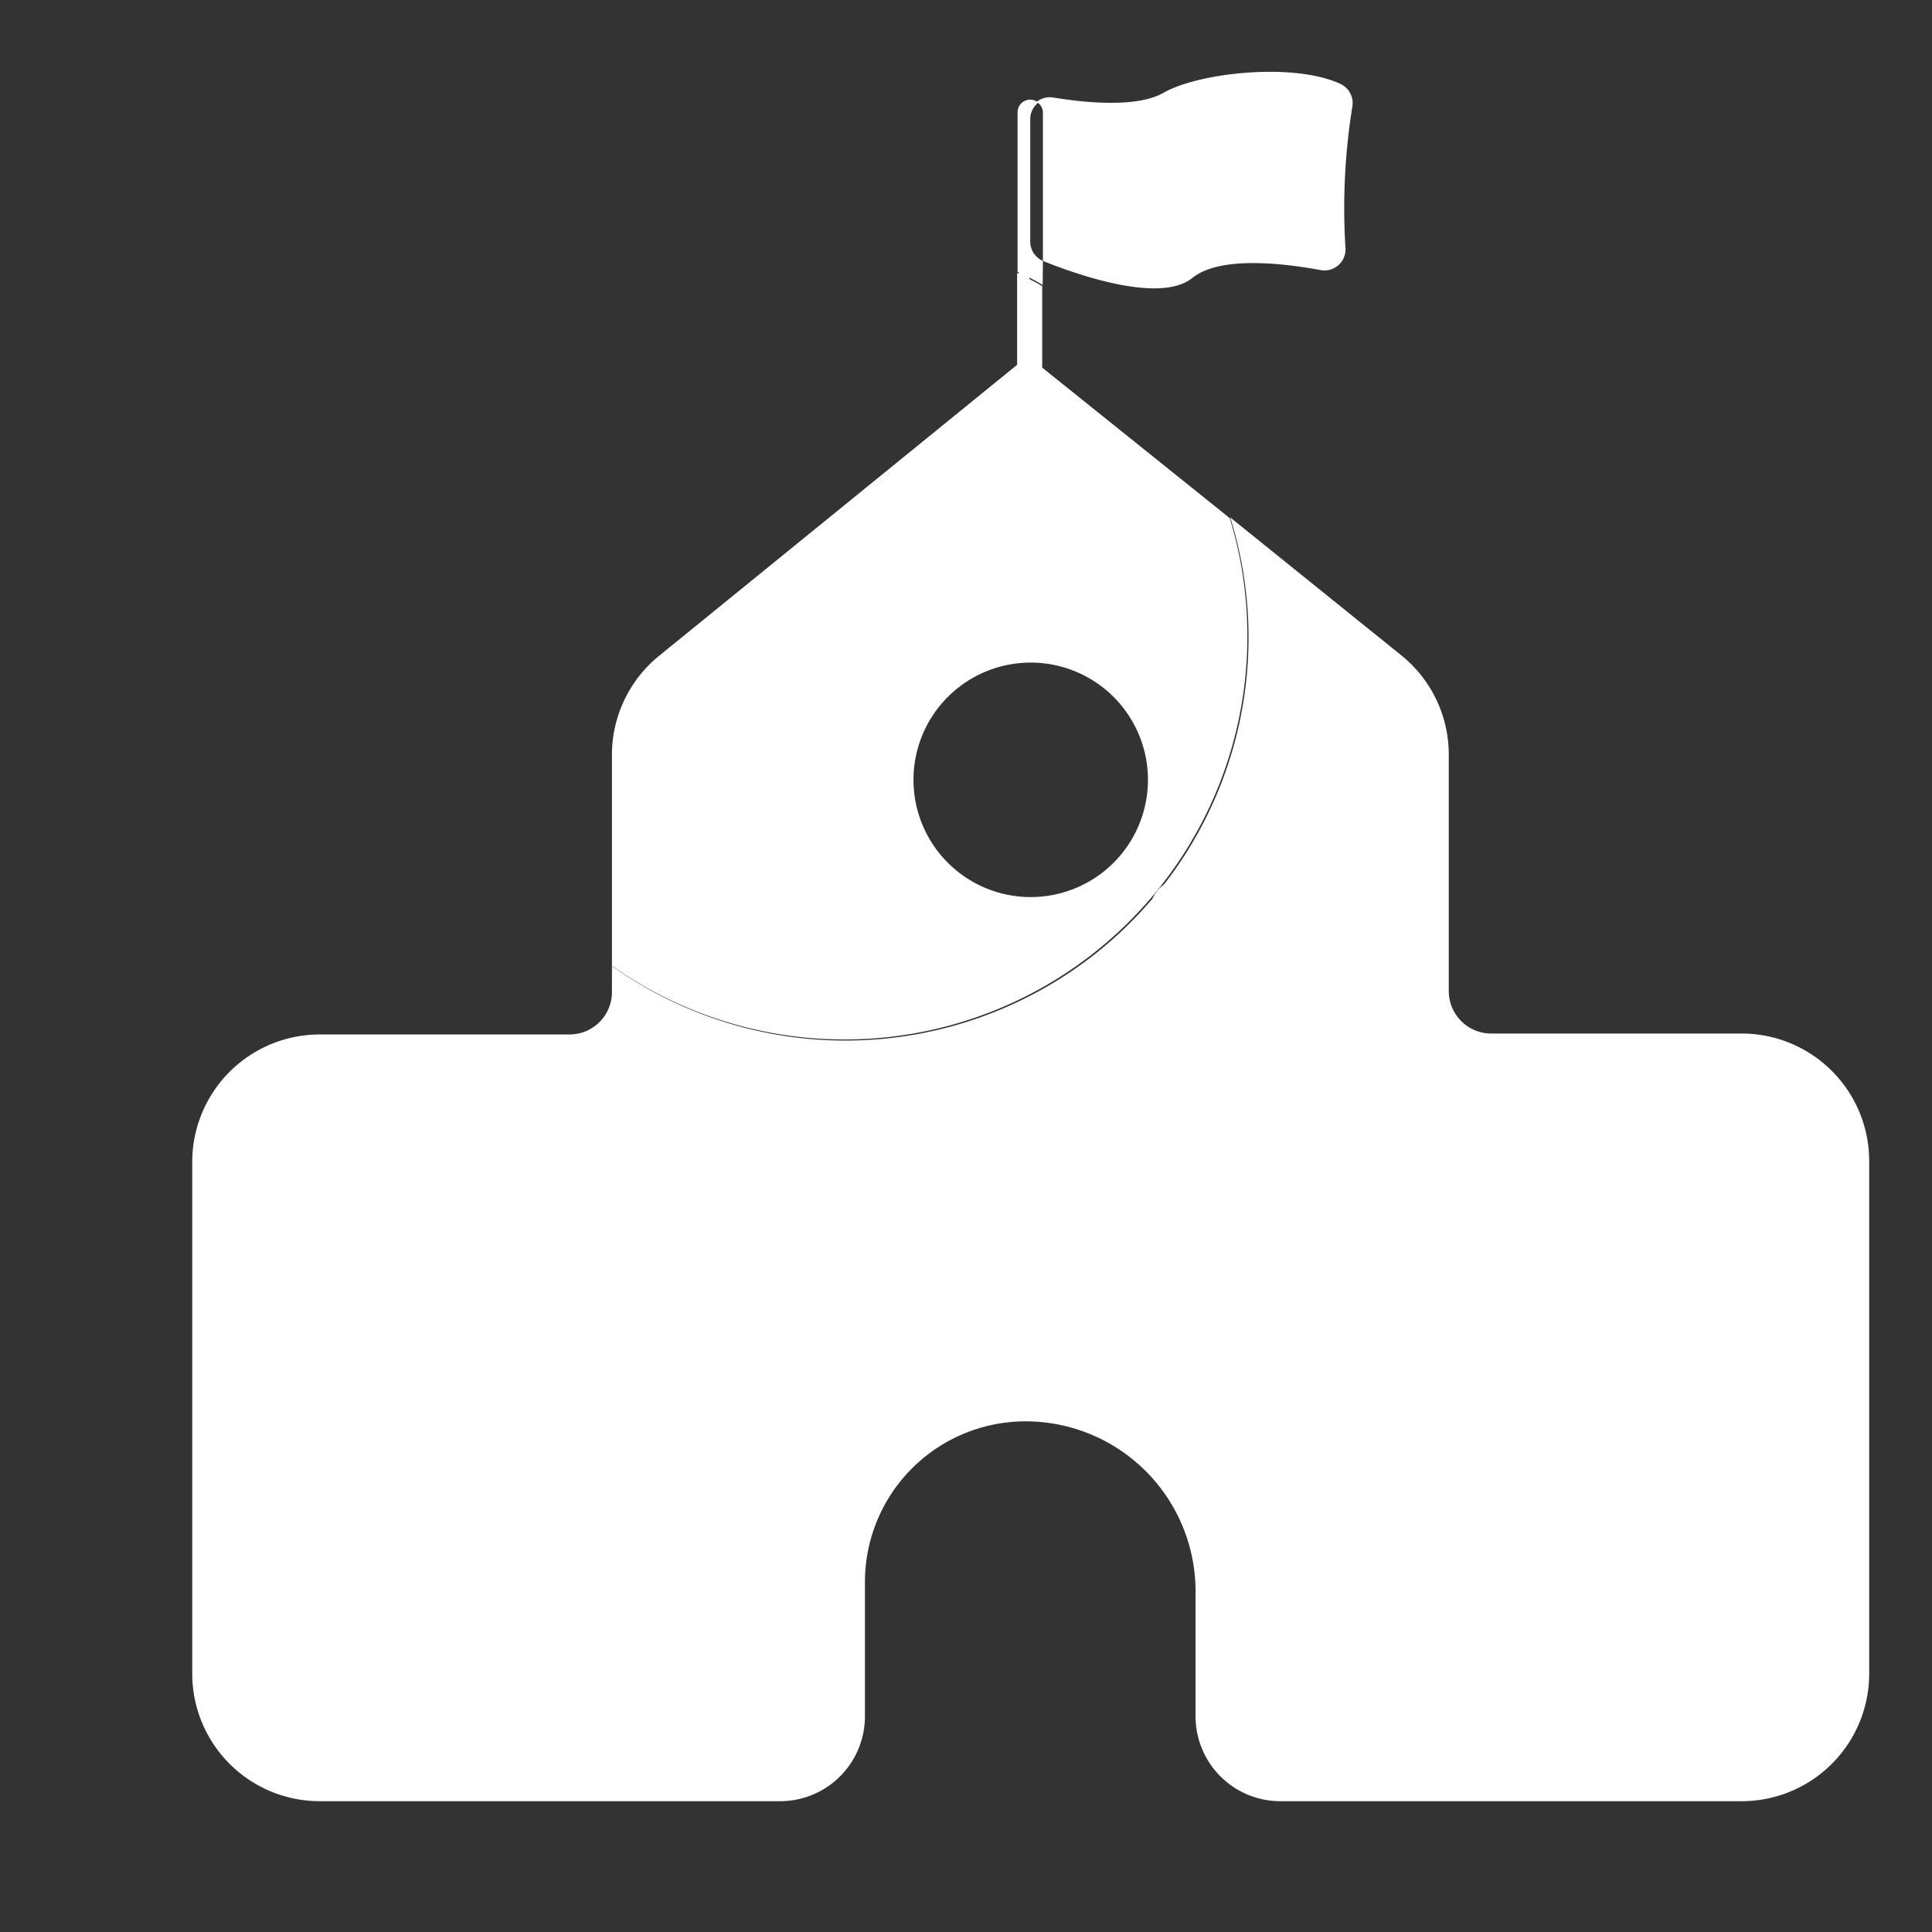 <?xml version="1.0" standalone="no"?><!DOCTYPE svg PUBLIC "-//W3C//DTD SVG 1.1//EN" "http://www.w3.org/Graphics/SVG/1.1/DTD/svg11.dtd"><svg t="1607609217748" class="icon" viewBox="0 0 1024 1024" version="1.1" xmlns="http://www.w3.org/2000/svg" p-id="26212" xmlns:xlink="http://www.w3.org/1999/xlink" width="32" height="32"><rect x="0" y="0" width="1024" height="1024" fill="#333333" stroke="none"/><defs><style type="text/css"></style></defs><path d="M923.104 547.791H790.378a22.494 22.494 0 0 1-22.494-22.494V400.152a67.606 67.606 0 0 0-24.855-52.569l-90.97-73.323A213.63 213.63 0 0 1 324.344 512v13.795a22.494 22.494 0 0 1-22.494 22.494H169.123a67.606 67.606 0 0 0-67.233 67.109v271.667a67.606 67.606 0 0 0 67.606 67.606h243.829A44.988 44.988 0 0 0 458.437 909.682v-71.21a85.129 85.129 0 0 1 85.129-85.129 90.1 90.1 0 0 1 90.1 90.1V909.682a44.988 44.988 0 0 0 44.988 44.988h244.45a67.606 67.606 0 0 0 67.606-67.606V615.397a67.606 67.606 0 0 0-67.606-67.606zM552.762 138.303a11.185 11.185 0 0 1-6.711-10.191v-64.996a11.185 11.185 0 0 1 4.225-8.699 6.587 6.587 0 0 0-4.225-1.616 6.711 6.711 0 0 0-6.711 6.587v84.632c4.474 2.113 8.948 4.474 13.297 6.959z" fill="#ffffff" p-id="26213"></path><path d="M552.762 59.388v78.915c17.274 6.959 62.138 22.991 79.288 8.948 14.665-11.682 47.846-7.829 68.6-3.977a11.185 11.185 0 0 0 12.428-12.428 340.267 340.267 0 0 1 3.728-74.565 11.185 11.185 0 0 0-6.338-11.806c-24.855-11.558-75.187-5.965-93.828 4.722-14.043 8.078-42.005 5.22-58.41 2.486a11.061 11.061 0 0 0-8.824 2.361 6.587 6.587 0 0 1 3.355 5.344z" fill="#ffffff" p-id="26214"></path><path d="M540.058 142.131v53.555a9.216 9.216 0 0 0 5.53 8.397v-65.024a5.427 5.427 0 0 0-2.048-4.198 9.216 9.216 0 0 0-3.482 7.27z" fill="#ffffff" p-id="26215"></path><path d="M540.058 142.131v53.555a9.216 9.216 0 0 0 5.53 8.397v-65.024a5.427 5.427 0 0 0-2.048-4.198 9.216 9.216 0 0 0-3.482 7.27z" fill="#ffffff" p-id="26216"></path><path d="M541.91 504.017m-4.995 0a4.995 4.995 0 1 0 9.989 0 4.995 4.995 0 1 0-9.989 0Z" fill="#ffffff" p-id="26217"></path><path d="M627.098 316.211a176.435 176.435 0 0 0-81.92-101.683v35.942z" fill="#ffffff" p-id="26218"></path><path d="M696.304 466.814a55.056 55.056 0 0 0-2.404-16.023l-25.637-20.574V419.065c-1.122-0.641-2.275-1.25-3.429-1.795v12.562L615.867 469.634a17.433 17.433 0 0 0-6.409 13.492v28.842A55.088 55.088 0 0 0 696.304 466.814z m-29.611 3.717a16.023 16.023 0 1 1-16.023 16.023 16.023 16.023 0 0 1 15.959-16.023z" fill="#ffffff" p-id="26219"></path><path d="M661.131 336.771a213.506 213.506 0 0 0-9.321-62.138l-99.421-79.785V151.601c-4.35-2.486-8.824-4.847-13.297-6.959v48.716L349.199 347.708a67.606 67.606 0 0 0-24.855 52.32v111.848A213.63 213.63 0 0 0 661.131 336.771z m-114.831 14.416a62.138 62.138 0 1 1-62.138 62.138 62.138 62.138 0 0 1 61.889-62.138z" fill="#ffffff" p-id="26220"></path></svg>